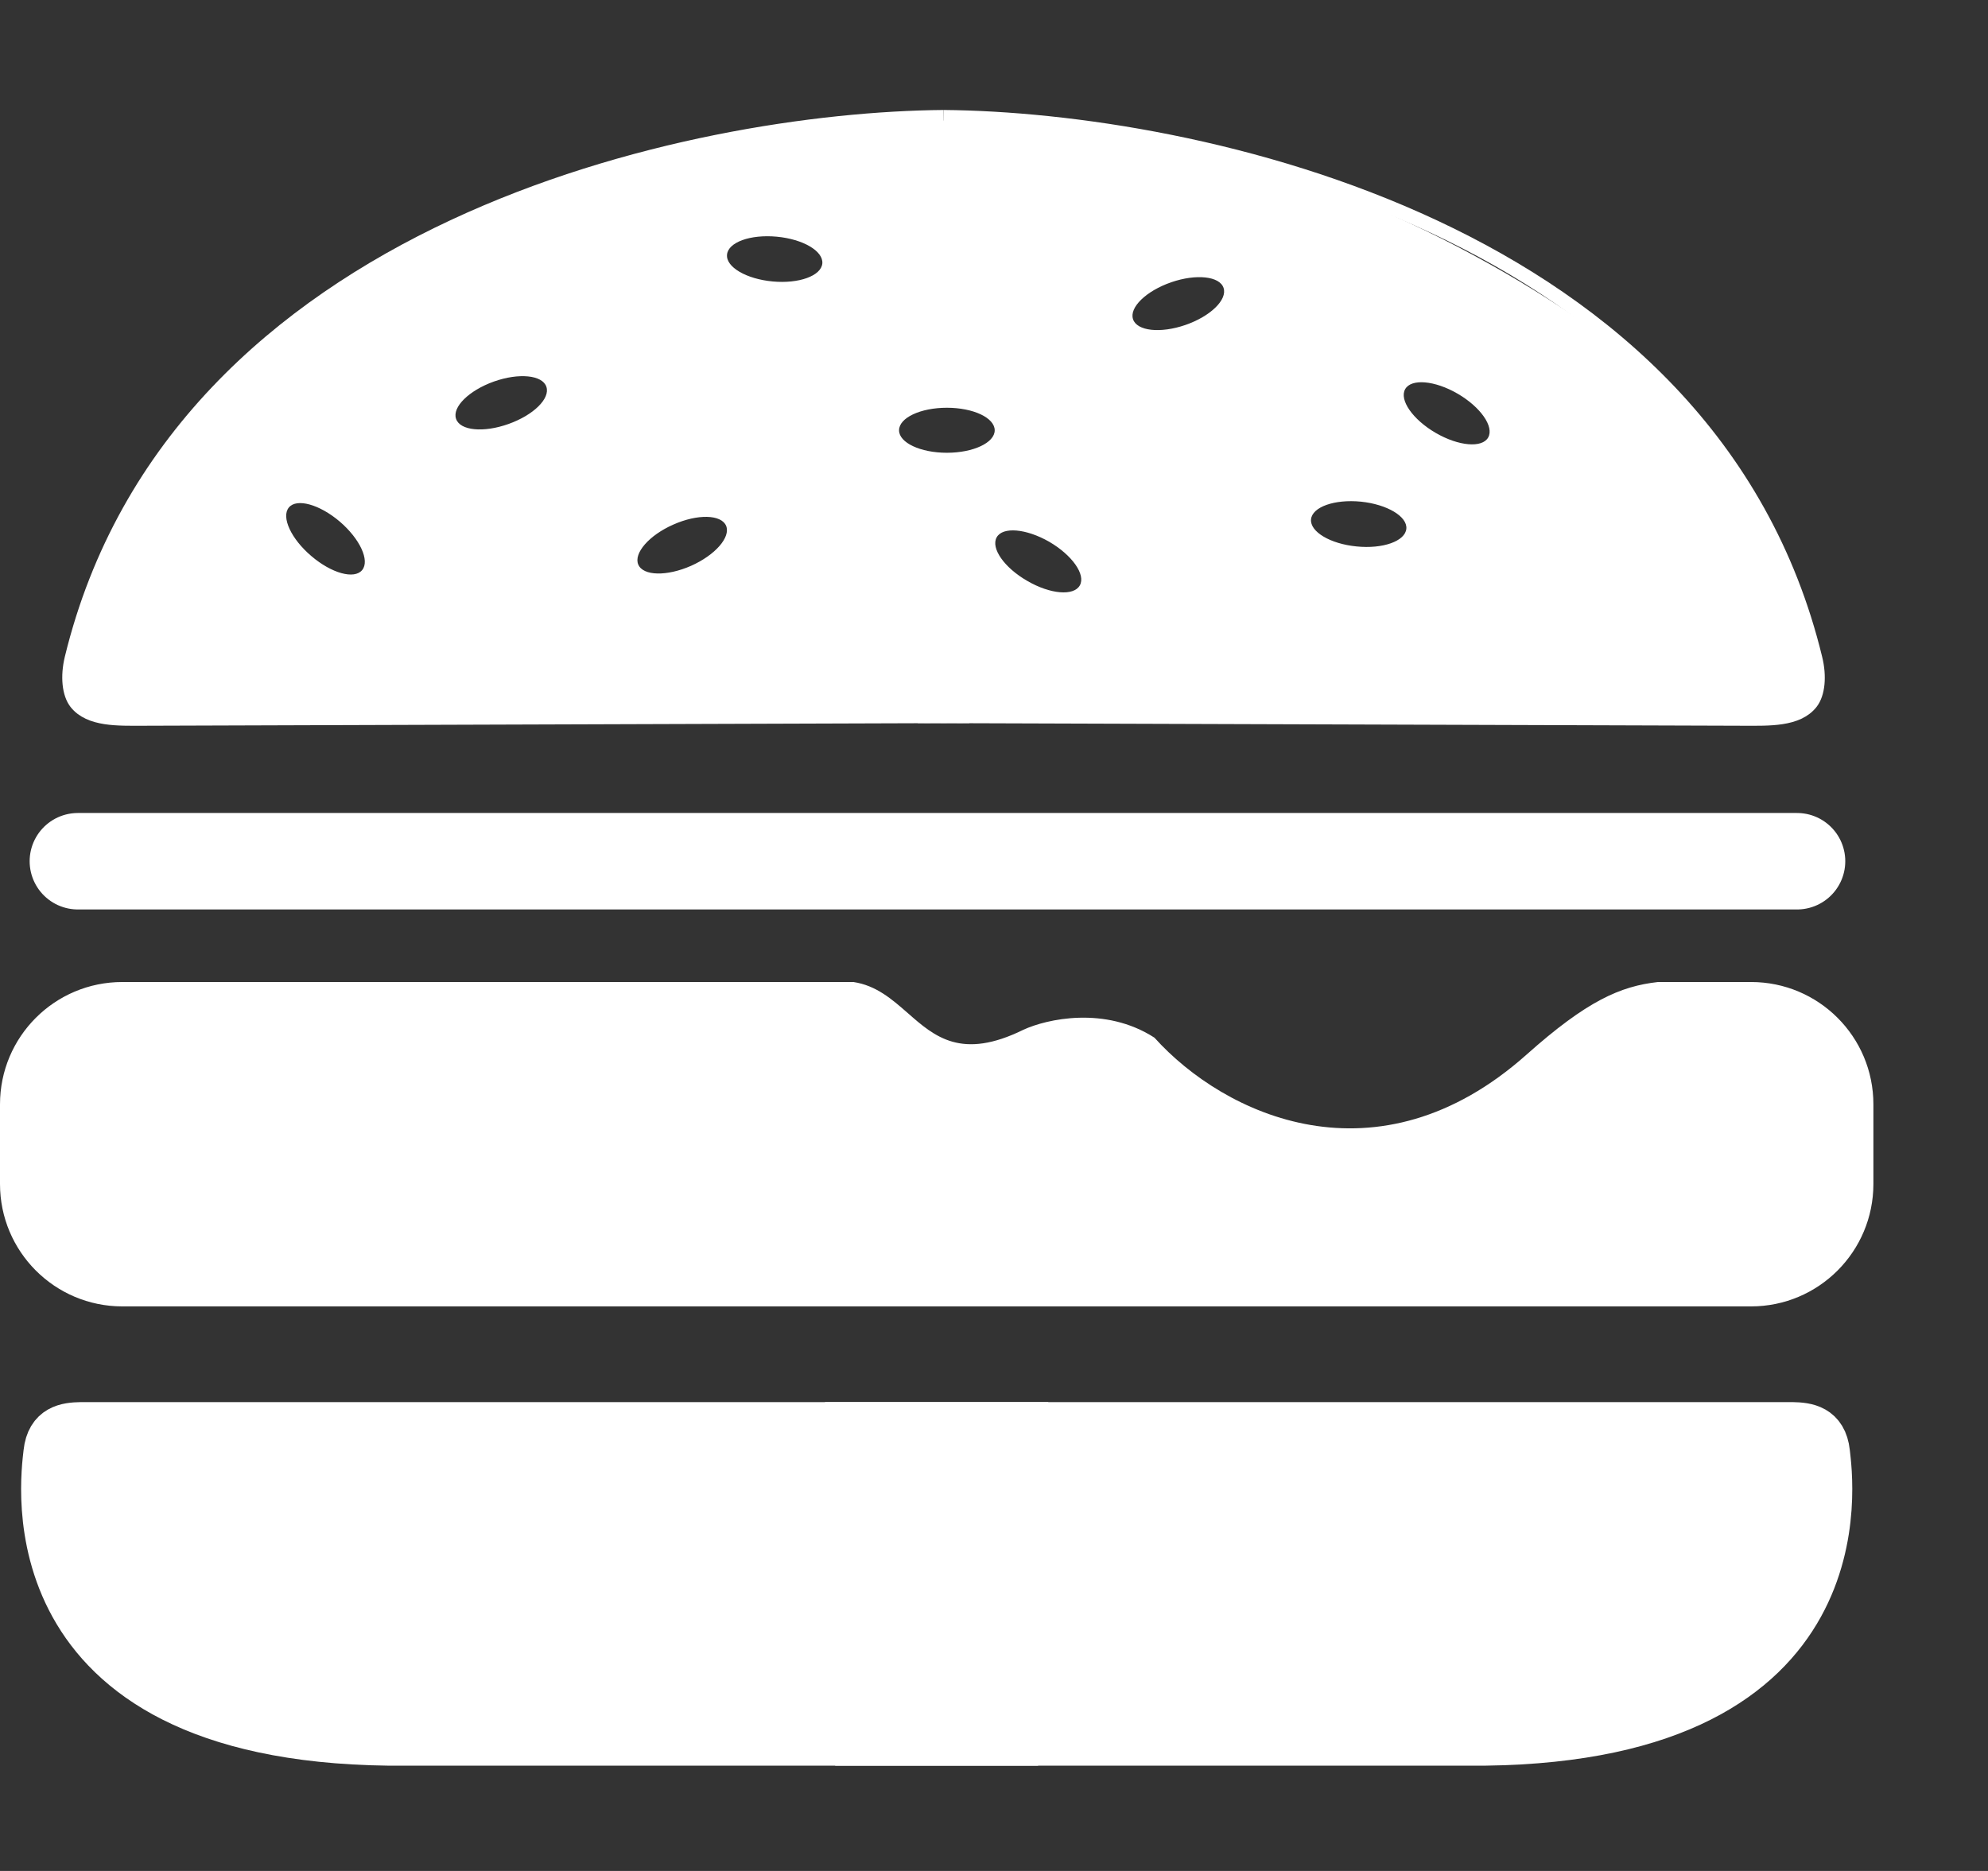 <svg width="17" height="16" viewBox="0 0 17 16" fill="none" xmlns="http://www.w3.org/2000/svg">
<rect x="0" y="0" width="17" height="16" fill="#333333" stroke="none"/>
<path d="M8.069 1C5.932 1.018 1.51 1.939 0.612 5.631C0.575 5.785 0.59 5.932 0.65 6.009C0.767 6.158 1.014 6.147 1.218 6.147L8.289 6.124" stroke="white" stroke-width="0.119"/>
<path d="M8.068 1C10.205 1.018 14.627 1.939 15.524 5.631C15.562 5.785 15.547 5.932 15.487 6.009C15.37 6.158 15.123 6.147 14.918 6.147L7.848 6.124" stroke="white" stroke-width="0.119"/>
<path d="M0.666 7.365H15.367" stroke="white" stroke-width="0.825" stroke-linecap="round"/>
<path fill-rule="evenodd" clip-rule="evenodd" d="M7.298 8.398H1.046C0.468 8.398 0 8.866 0 9.444V10.125C0 10.703 0.468 11.172 1.046 11.172H14.974C15.552 11.172 16.02 10.703 16.02 10.125V9.444C16.02 8.866 15.552 8.398 14.974 8.398H14.178C13.856 8.434 13.57 8.559 13.055 9.018C11.779 10.155 10.469 9.537 9.872 8.874C9.449 8.601 8.949 8.715 8.752 8.806C8.222 9.067 7.993 8.866 7.762 8.663C7.627 8.545 7.492 8.427 7.298 8.398ZM8.346 8.398H9.618C9.174 8.398 8.743 8.398 8.346 8.398Z" fill="white"/>
<path d="M0.694 12.189H8.76L8.684 14.901H3.317C0.05 14.859 0.374 12.654 0.399 12.422C0.422 12.21 0.568 12.191 0.694 12.189Z" fill="white" stroke="white" stroke-width="0.397" stroke-linecap="round"/>
<path d="M15.325 12.189H7.259L7.335 14.901H12.702C15.97 14.859 15.646 12.654 15.621 12.422C15.598 12.21 15.451 12.191 15.325 12.189Z" fill="white" stroke="white" stroke-width="0.397" stroke-linecap="round"/>
<path fill-rule="evenodd" clip-rule="evenodd" d="M8.091 1.031C6.578 1.031 4.196 1.558 2.681 2.618C2.021 3.14 0.685 4.503 0.612 5.785C0.559 5.919 0.606 6.177 1.218 6.14H9.107H15.344C15.45 6.129 15.63 6.006 15.503 5.593L15.495 5.568C15.333 5.041 14.989 3.925 14.139 3.212C13.275 2.487 11.653 1.501 9.759 1.177C9.241 1.105 8.182 0.975 8.091 1.031ZM8.097 3.872C8.323 3.872 8.506 3.786 8.506 3.68C8.506 3.573 8.323 3.487 8.097 3.487C7.871 3.487 7.688 3.573 7.688 3.68C7.688 3.786 7.871 3.872 8.097 3.872ZM7.032 2.253C7.022 2.359 6.832 2.428 6.607 2.407C6.382 2.386 6.207 2.284 6.217 2.178C6.226 2.072 6.416 2.003 6.642 2.024C6.867 2.045 7.041 2.147 7.032 2.253ZM5.909 4.839C6.116 4.747 6.25 4.594 6.209 4.496C6.167 4.399 5.965 4.394 5.758 4.486C5.551 4.577 5.417 4.731 5.458 4.828C5.5 4.926 5.702 4.93 5.909 4.839ZM9.234 5.006C9.182 5.099 8.981 5.082 8.785 4.968C8.588 4.855 8.471 4.688 8.523 4.595C8.574 4.503 8.775 4.52 8.972 4.633C9.168 4.747 9.286 4.914 9.234 5.006ZM10.137 2.779C10.351 2.705 10.497 2.563 10.463 2.462C10.43 2.362 10.229 2.34 10.015 2.414C9.801 2.488 9.655 2.63 9.689 2.73C9.722 2.831 9.923 2.853 10.137 2.779ZM12.026 4.522C12.016 4.628 11.825 4.696 11.6 4.673C11.375 4.651 11.201 4.547 11.211 4.441C11.222 4.335 11.412 4.268 11.637 4.29C11.862 4.313 12.036 4.417 12.026 4.522ZM12.277 3.702C12.473 3.816 12.675 3.833 12.726 3.741C12.778 3.649 12.661 3.481 12.465 3.367C12.269 3.253 12.068 3.236 12.016 3.328C11.964 3.42 12.081 3.588 12.277 3.702ZM4.672 3.307C4.707 3.408 4.562 3.55 4.348 3.626C4.135 3.702 3.934 3.683 3.9 3.582C3.865 3.482 4.01 3.339 4.223 3.263C4.437 3.187 4.638 3.207 4.672 3.307ZM2.662 4.755C2.835 4.903 3.03 4.957 3.097 4.875C3.164 4.794 3.078 4.608 2.905 4.46C2.732 4.313 2.537 4.259 2.47 4.34C2.403 4.422 2.489 4.608 2.662 4.755Z" fill="white"/>
</svg>
